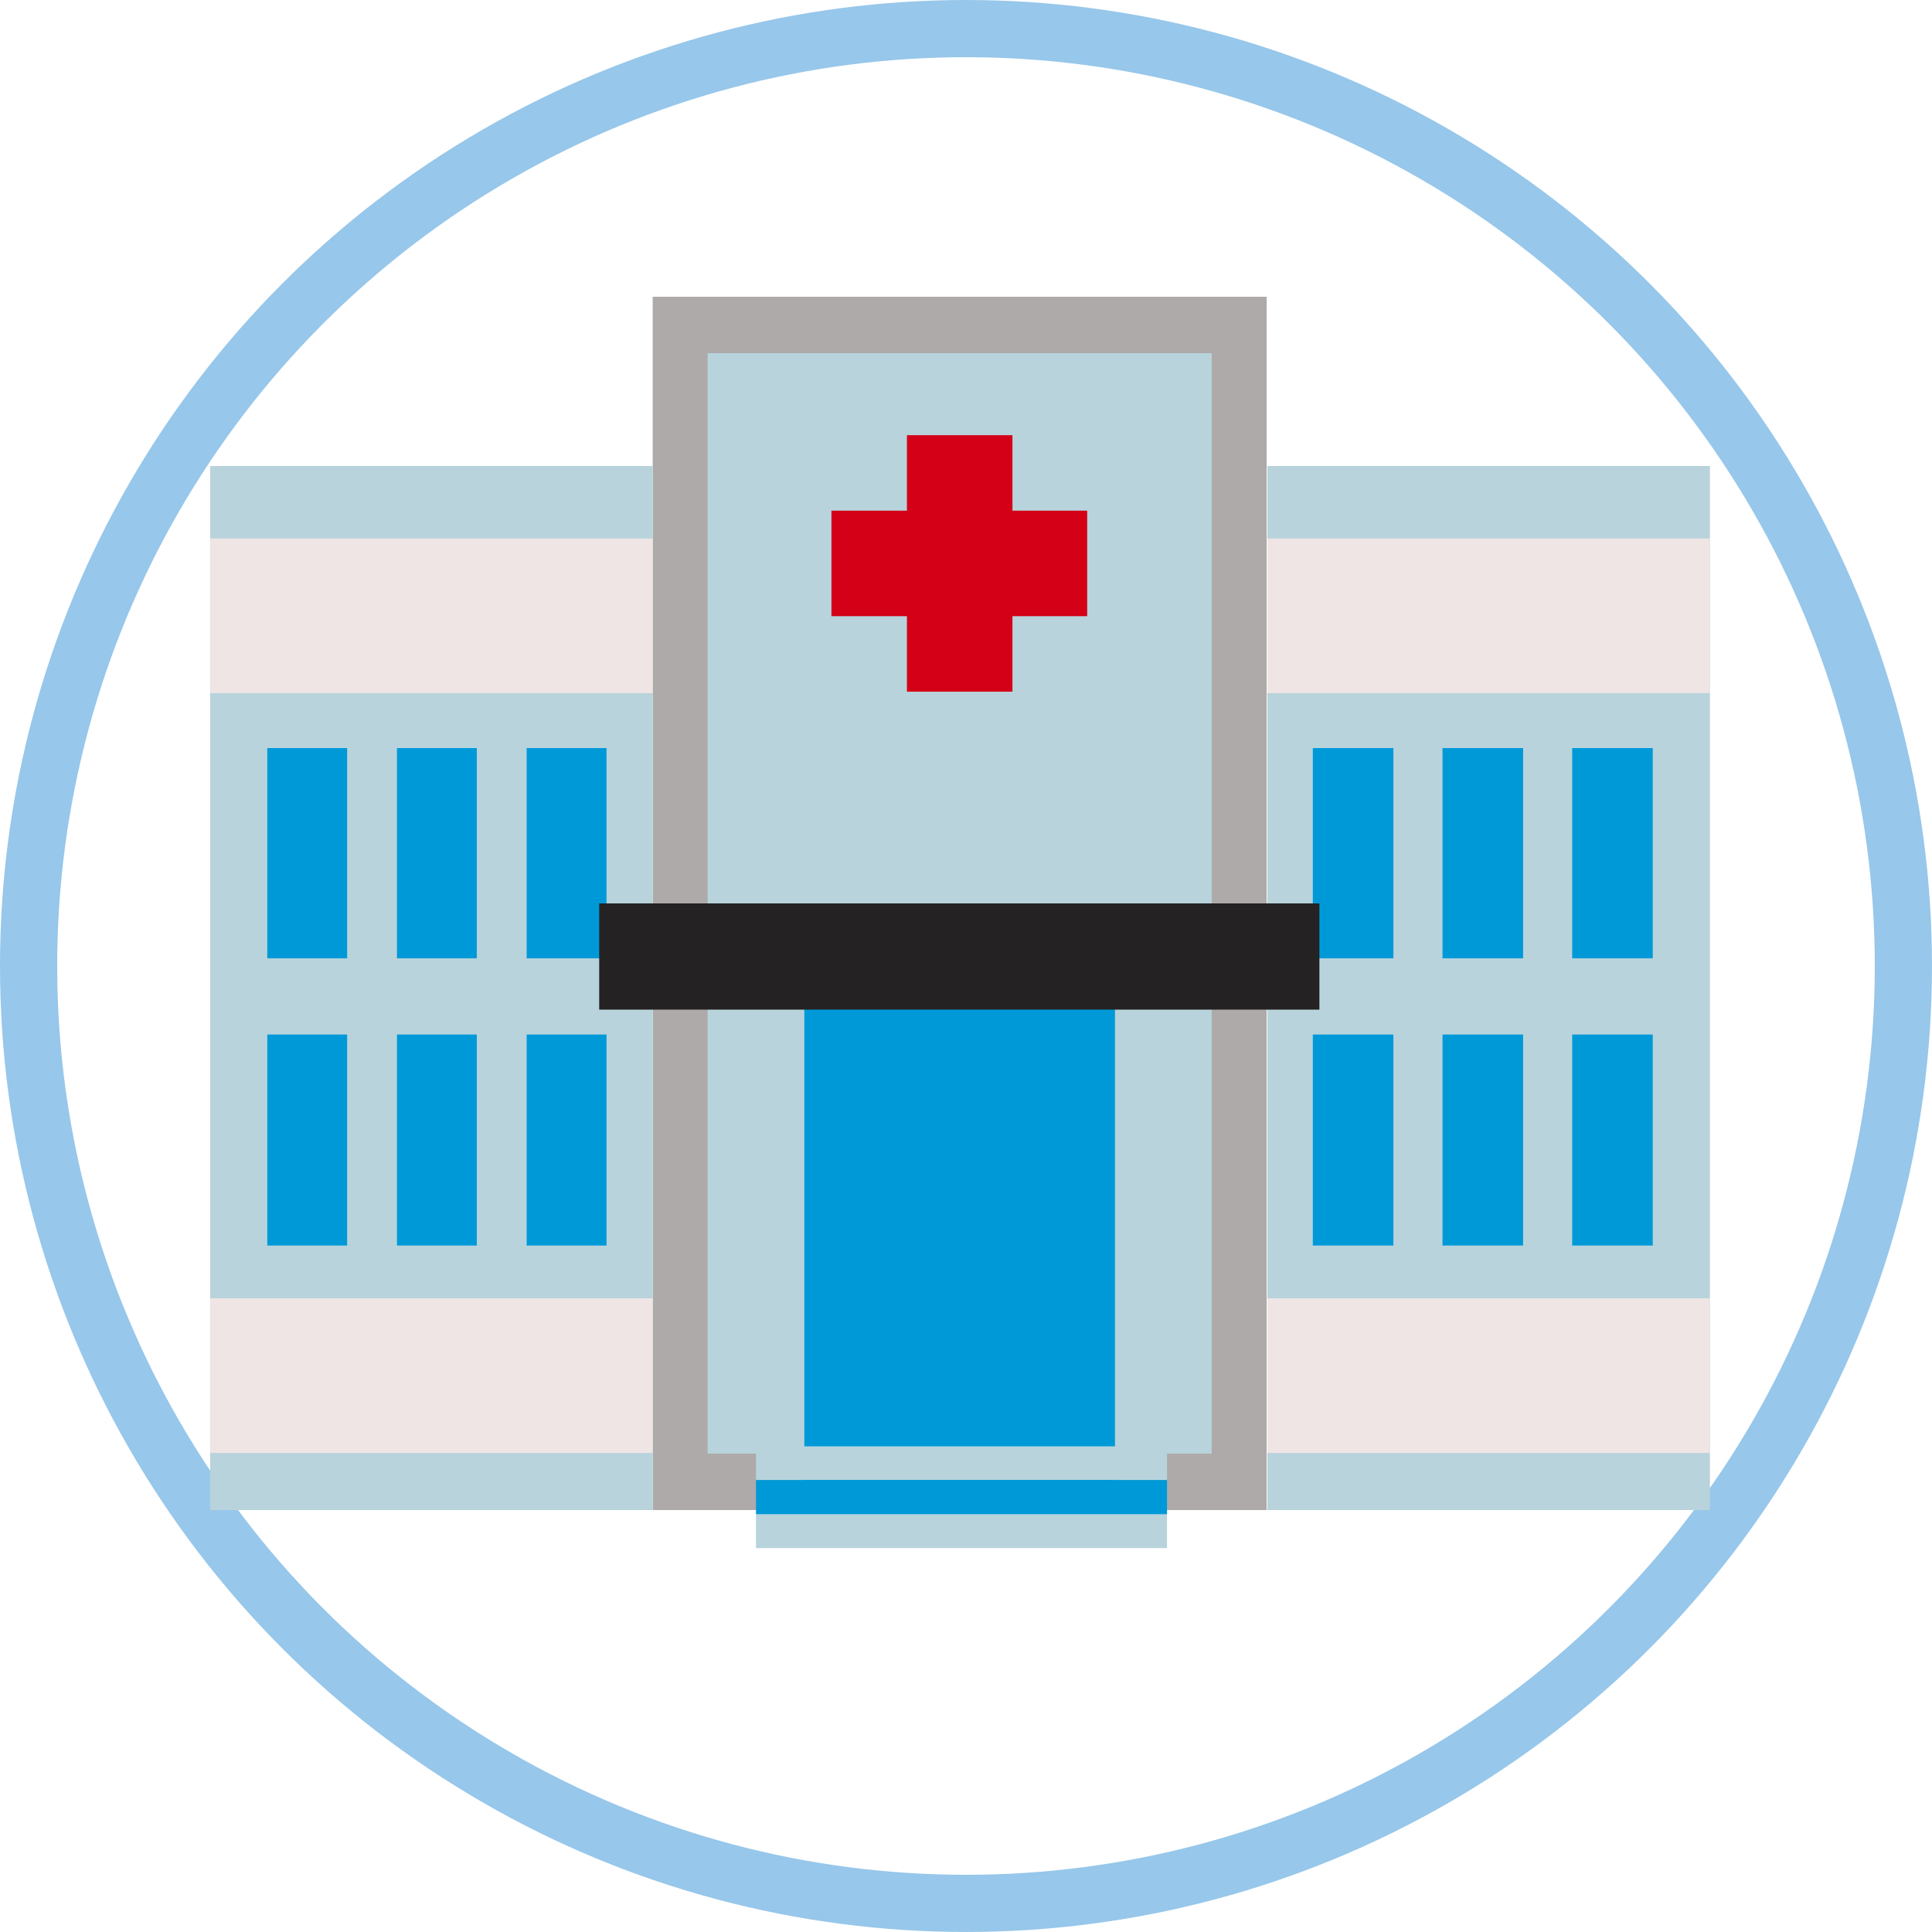 <svg xmlns="http://www.w3.org/2000/svg" xmlns:xlink="http://www.w3.org/1999/xlink" width="202.667" height="202.667" viewBox="0 0 202.667 202.667">
  <defs>
    <clipPath id="clip-path">
      <path id="Trazado_8895" data-name="Trazado 8895" d="M0,99.355A99.354,99.354,0,1,0,99.355,0,99.354,99.354,0,0,0,0,99.355" fill="none"/>
    </clipPath>
  </defs>
  <g id="Grupo_13563" data-name="Grupo 13563" transform="translate(-613.261 -2277.878)">
    <circle id="Elipse_54" data-name="Elipse 54" cx="98.333" cy="98.333" r="98.333" transform="translate(616.261 2280.878)" fill="none" stroke="#97c7ea" stroke-miterlimit="10" stroke-width="6"/>
    <g id="Grupo_4803" data-name="Grupo 4803" transform="translate(614 2278.999)">
      <g id="Grupo_4802" data-name="Grupo 4802" clip-path="url(#clip-path)">
        <rect id="Rectángulo_3763" data-name="Rectángulo 3763" width="64.407" height="127.276" transform="translate(67.726 30.006)" fill="#aeaaaa"/>
        <rect id="Rectángulo_3764" data-name="Rectángulo 3764" width="52.878" height="115.44" transform="translate(73.491 35.924)" fill="#b8d3dc"/>
        <path id="Trazado_8894" data-name="Trazado 8894" d="M94.4,44.532h11.067v7.916h7.84V63.515h-7.84v7.917H94.4V63.515H86.479V52.448H94.4Z" fill="#d30017" fill-rule="evenodd"/>
        <rect id="Rectángulo_3765" data-name="Rectángulo 3765" width="32.588" height="55.952" transform="translate(83.635 101.33)" fill="#0099d8"/>
        <rect id="Rectángulo_3766" data-name="Rectángulo 3766" width="43.117" height="3.536" transform="translate(78.563 150.596)" fill="#b8d3dc"/>
        <rect id="Rectángulo_3767" data-name="Rectángulo 3767" width="43.117" height="3.612" transform="translate(78.563 154.132)" fill="#0099d8"/>
        <rect id="Rectángulo_3768" data-name="Rectángulo 3768" width="43.117" height="3.535" transform="translate(78.563 157.744)" fill="#b8d3dc"/>
        <rect id="Rectángulo_3769" data-name="Rectángulo 3769" width="46.422" height="109.522" transform="translate(21.304 47.76)" fill="#b8d3dc"/>
        <rect id="Rectángulo_3770" data-name="Rectángulo 3770" width="46.422" height="16.217" transform="translate(21.304 55.369)" fill="#efe5e5"/>
        <rect id="Rectángulo_3771" data-name="Rectángulo 3771" width="8.378" height="22.058" transform="translate(27.298 77.35)" fill="#0099d8"/>
        <rect id="Rectángulo_3772" data-name="Rectángulo 3772" width="8.377" height="22.058" transform="translate(40.903 77.35)" fill="#0099d8"/>
        <rect id="Rectángulo_3773" data-name="Rectángulo 3773" width="8.378" height="22.058" transform="translate(54.506 77.35)" fill="#0099d8"/>
        <rect id="Rectángulo_3774" data-name="Rectángulo 3774" width="8.378" height="22.136" transform="translate(27.298 107.401)" fill="#0099d8"/>
        <rect id="Rectángulo_3775" data-name="Rectángulo 3775" width="8.377" height="22.136" transform="translate(40.903 107.401)" fill="#0099d8"/>
        <rect id="Rectángulo_3776" data-name="Rectángulo 3776" width="8.378" height="22.136" transform="translate(54.506 107.401)" fill="#0099d8"/>
        <rect id="Rectángulo_3777" data-name="Rectángulo 3777" width="46.422" height="16.218" transform="translate(21.304 135.07)" fill="#efe5e5"/>
        <rect id="Rectángulo_3778" data-name="Rectángulo 3778" width="46.422" height="109.522" transform="translate(132.21 47.76)" fill="#b8d3dc"/>
        <rect id="Rectángulo_3779" data-name="Rectángulo 3779" width="46.422" height="16.217" transform="translate(132.21 55.369)" fill="#efe5e5"/>
        <rect id="Rectángulo_3780" data-name="Rectángulo 3780" width="8.454" height="22.058" transform="translate(164.183 77.35)" fill="#0099d8"/>
        <rect id="Rectángulo_3781" data-name="Rectángulo 3781" width="8.454" height="22.058" transform="translate(150.58 77.35)" fill="#0099d8"/>
        <rect id="Rectángulo_3782" data-name="Rectángulo 3782" width="8.454" height="22.058" transform="translate(136.975 77.35)" fill="#0099d8"/>
        <rect id="Rectángulo_3783" data-name="Rectángulo 3783" width="8.454" height="22.136" transform="translate(164.183 107.401)" fill="#0099d8"/>
        <rect id="Rectángulo_3784" data-name="Rectángulo 3784" width="8.454" height="22.136" transform="translate(150.58 107.401)" fill="#0099d8"/>
        <rect id="Rectángulo_3785" data-name="Rectángulo 3785" width="8.454" height="22.136" transform="translate(136.975 107.401)" fill="#0099d8"/>
        <rect id="Rectángulo_3786" data-name="Rectángulo 3786" width="46.422" height="16.218" transform="translate(132.21 135.07)" fill="#efe5e5"/>
        <rect id="Rectángulo_3787" data-name="Rectángulo 3787" width="75.551" height="11.145" transform="translate(62.116 93.644)" fill="#252223"/>
      </g>
    </g>
  </g>
</svg>
